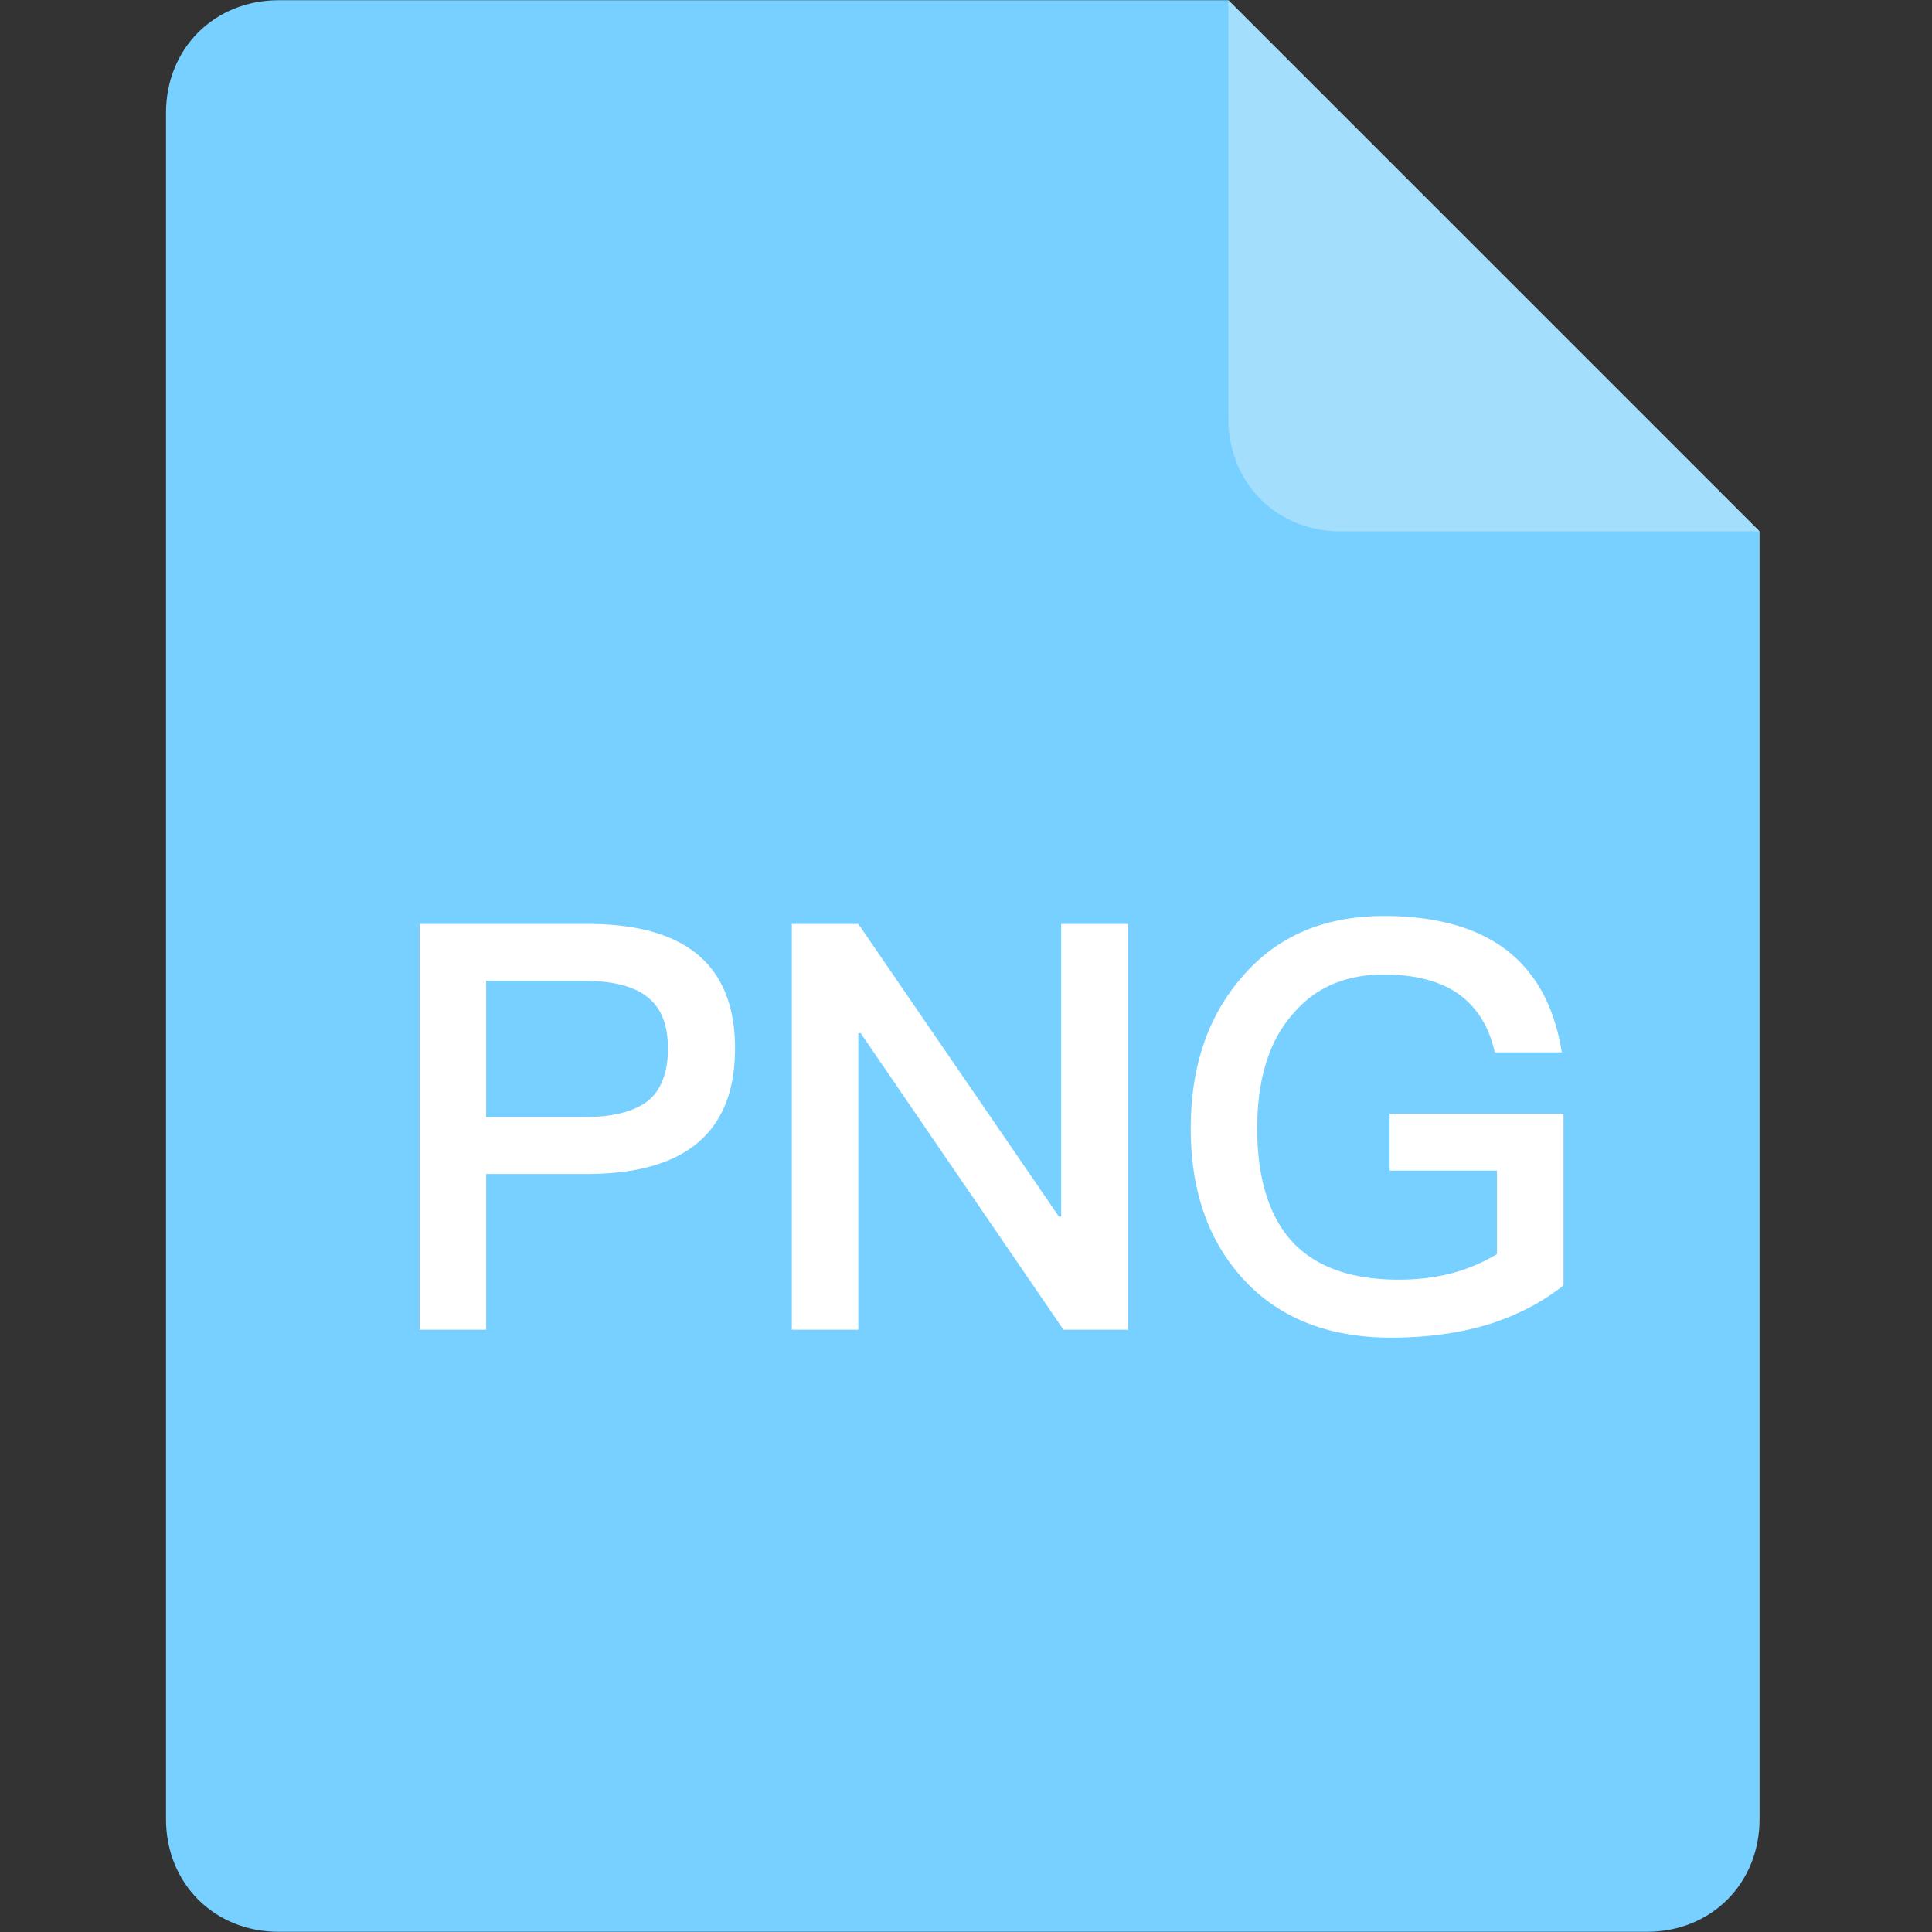 <?xml version="1.0" standalone="no"?><!DOCTYPE svg PUBLIC "-//W3C//DTD SVG 1.1//EN" "http://www.w3.org/Graphics/SVG/1.1/DTD/svg11.dtd"><svg class="icon" width="200px" height="200.00px" viewBox="0 0 1024 1024" version="1.1" xmlns="http://www.w3.org/2000/svg"><rect x="0" y="0" width="1024" height="1024" fill="#333333" stroke="none"/><path d="M651.065 0.108H147.709C113.58 0.108 87.986 25.708 87.986 59.832v904.337c0 34.129 25.6 59.723 59.723 59.723h725.173c34.129 0 59.723-25.6 59.723-59.723V281.648L651.065 0.108z" fill="#77D0FF" /><path d="M222.419 489.713h89.148c52.001 0 78.005 21.986 78.005 65.958 0 44.375-26.202 66.56-78.607 66.56h-53.308V704.753h-35.238V489.713z m35.238 30.118v72.282h51.2c15.462 0 26.907-2.813 34.334-8.433 7.228-5.825 10.842-15.161 10.842-28.009 0-12.649-3.717-21.787-11.144-27.407-7.029-5.62-18.372-8.433-34.033-8.433h-51.2z m162.033-30.118h35.238l106.315 155.106h1.205V489.713h35.539V704.753h-34.334l-107.52-157.214h-1.205V704.753h-35.238V489.713z m313.826-4.216c27.708 0 49.495 6.126 65.355 18.372 15.462 12.047 25.1 30.015 28.913 53.911h-35.539c-3.012-13.655-9.439-23.992-19.275-31.021-9.836-6.825-22.992-10.24-39.454-10.24-20.281 0-36.244 6.825-47.887 20.48-12.848 14.258-19.275 34.635-19.275 61.139 0 25.299 5.722 44.773 17.167 58.428 12.451 14.456 31.726 21.685 57.826 21.685 10.24 0 19.878-1.205 28.913-3.614a94.003 94.003 0 0 0 23.191-9.939V620.424h-56.922v-30.118h92.16v90.955c-11.041 8.837-24.094 15.661-39.153 20.48-15.661 4.819-33.027 7.228-52.104 7.228-34.135 0-60.735-10.842-79.812-32.527-17.667-20.076-26.504-46.182-26.504-78.306 0-32.328 8.837-58.832 26.504-79.511 18.474-22.088 43.773-33.129 75.896-33.129z" fill="#FFFFFF" /><path d="M651.065 221.931c0 34.123 25.6 59.717 59.723 59.717h221.816L651.065 0.108v221.822z" fill="#A3DEFD" /></svg>